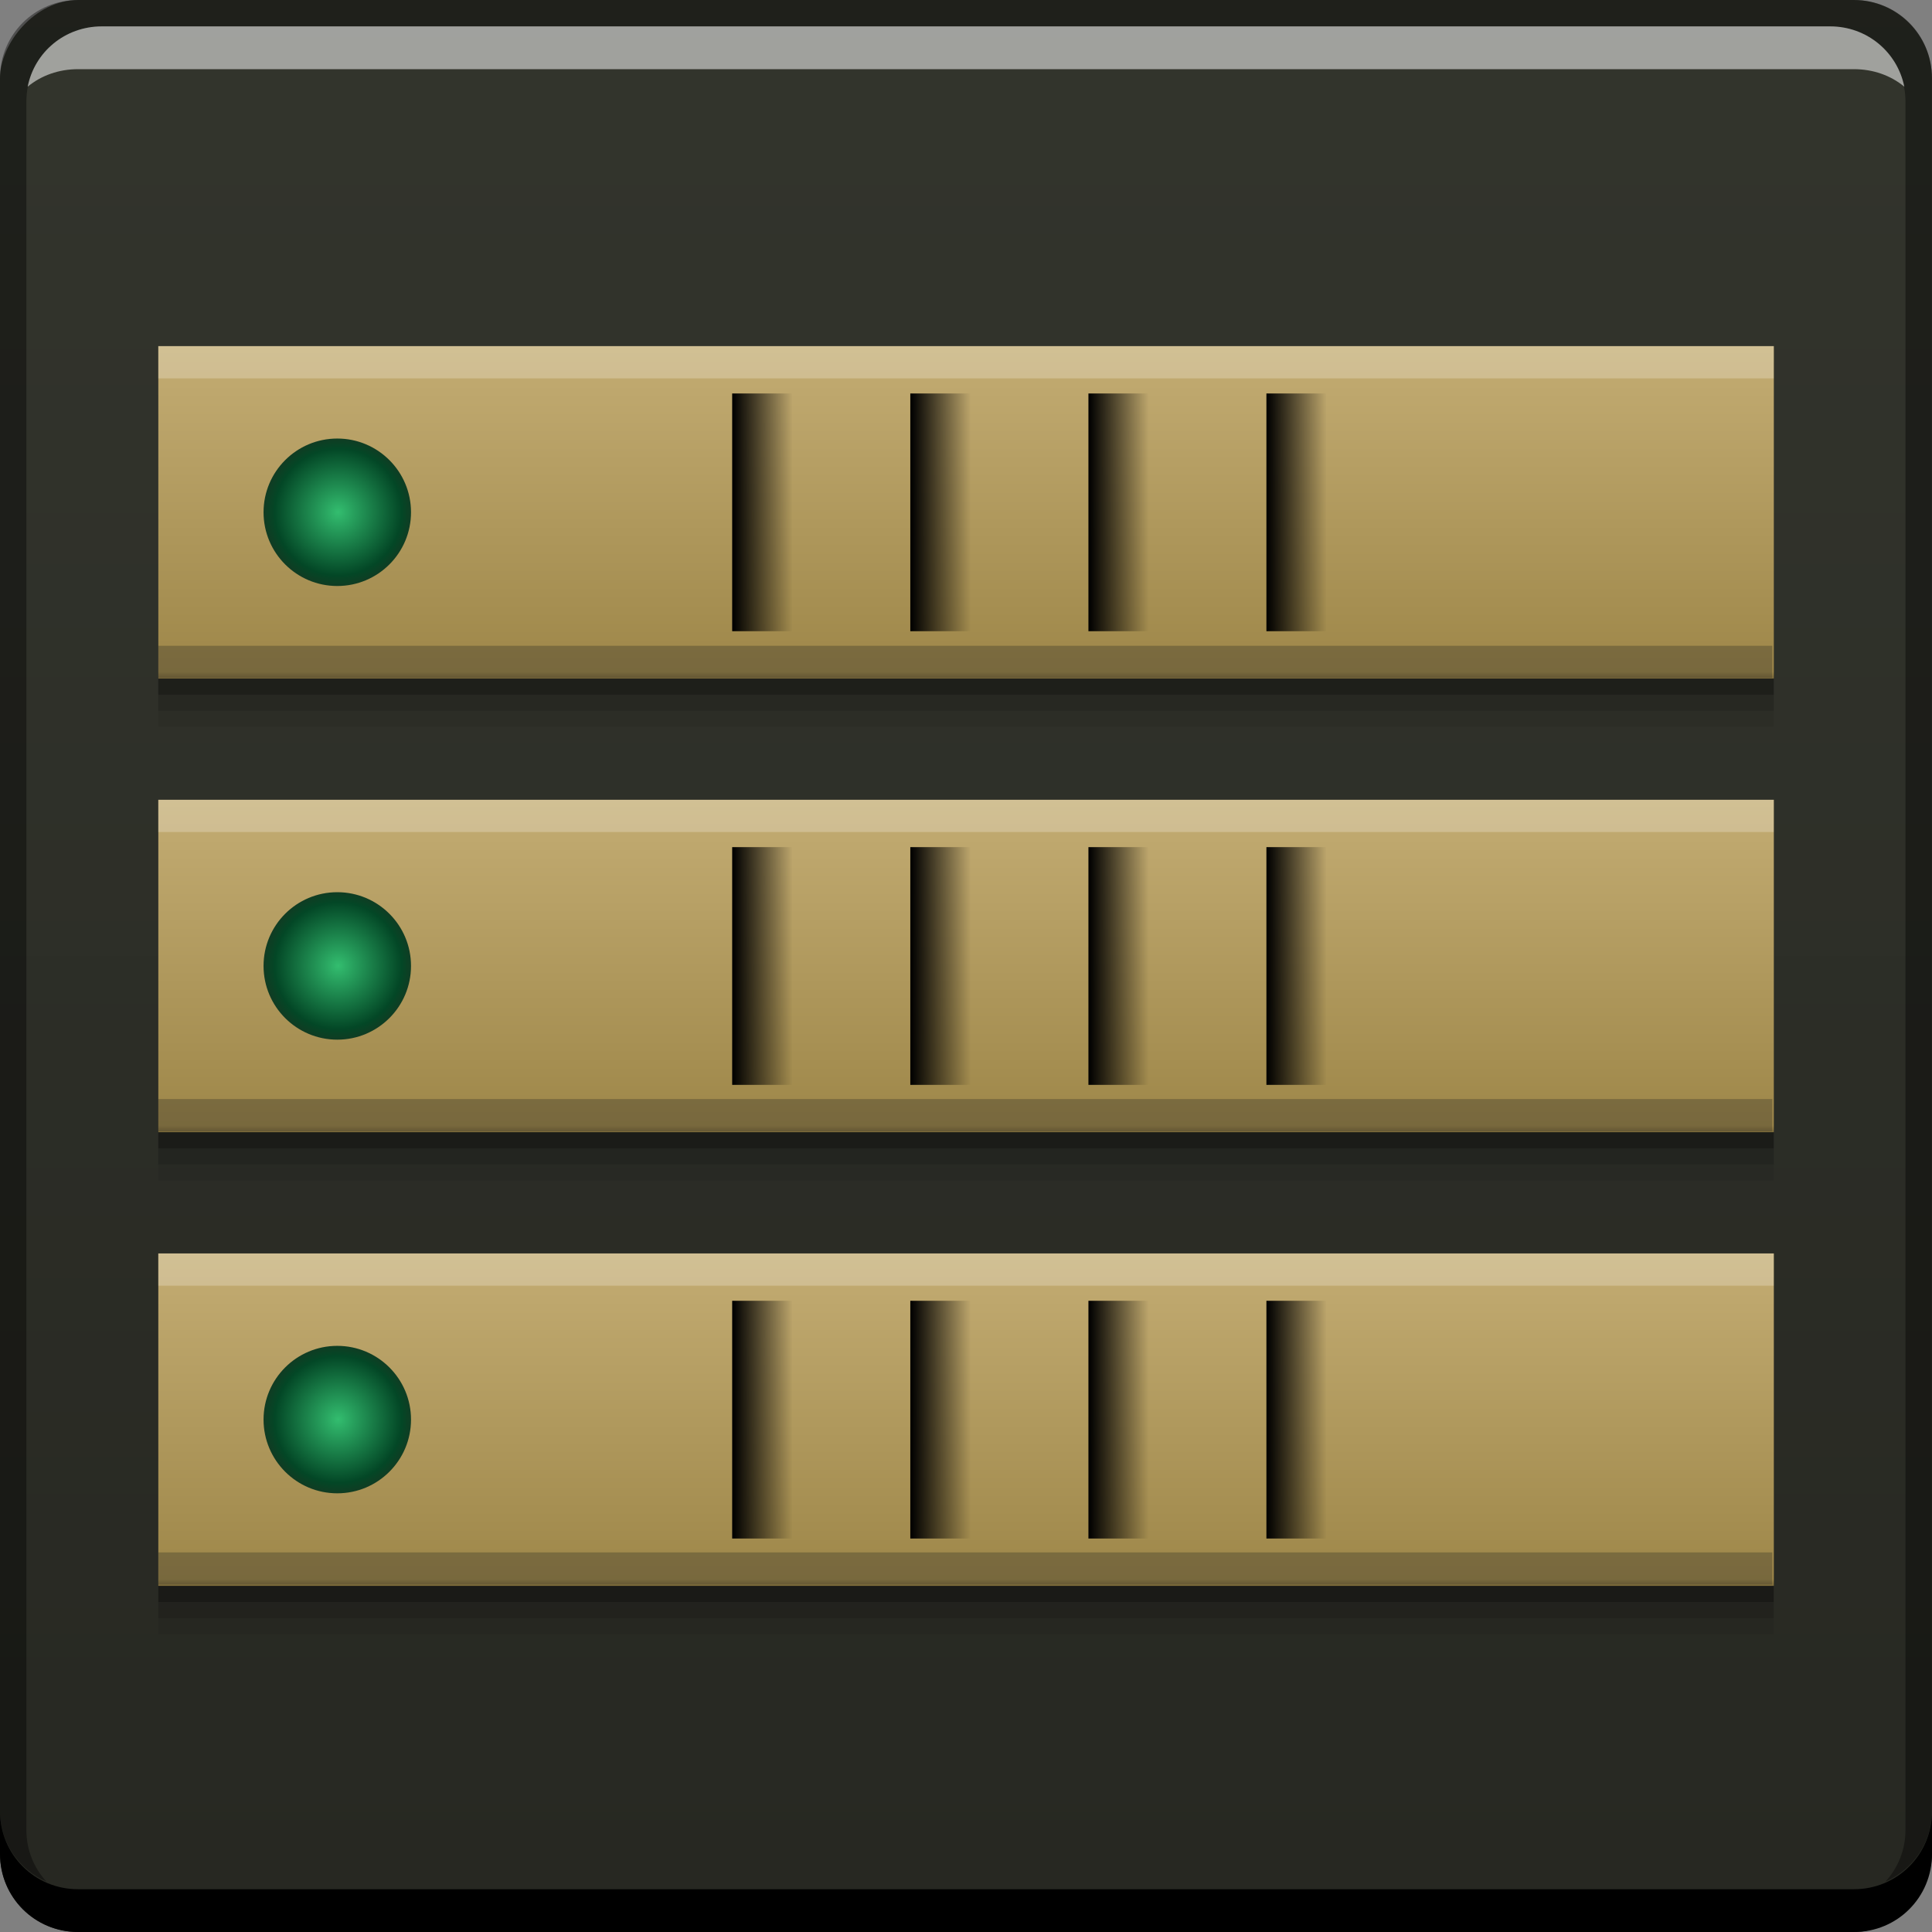 <svg xmlns="http://www.w3.org/2000/svg" xmlns:svg="http://www.w3.org/2000/svg" xmlns:xlink="http://www.w3.org/1999/xlink" id="svg2" width="48" height="48" version="1.1" viewBox="0 0 13.547 13.547"><rect x="0" y="0" width="13.547" height="13.547" fill="#808080" stroke="none"/><defs id="defs4"><linearGradient id="linearGradient960"><stop id="stop962" offset="0" stop-color="#272822" stop-opacity="1"/><stop id="stop964" offset="1" stop-color="#32342c" stop-opacity=".996"/></linearGradient><linearGradient id="linearGradient1061" x1="-31.188" x2="-31.188" y1="-1055.425" y2="-1007.487" gradientTransform="matrix(0.282,0,0,0.282,15.557,284.3)" gradientUnits="userSpaceOnUse" xlink:href="#linearGradient960"/><linearGradient id="linearGradient4686"><stop id="stop4688" offset="0" stop-color="#524625" stop-opacity="1"/><stop id="stop4690" offset=".039" stop-color="#9e8749" stop-opacity="1"/><stop id="stop4692" offset=".94" stop-color="#c6af76" stop-opacity="1"/><stop id="stop4694" offset="1" stop-color="#000" stop-opacity="1"/></linearGradient><linearGradient id="linearGradient1127"><stop id="stop1129" offset="0" stop-color="#33bd6f" stop-opacity="1"/><stop id="stop1131" offset=".86" stop-color="#034726" stop-opacity="1"/><stop id="stop1133" offset="1" stop-color="#103c23" stop-opacity="1"/></linearGradient><linearGradient id="linearGradient3821"><stop id="stop3823" offset="0" stop-color="#000" stop-opacity="1"/><stop id="stop3825" offset="1" stop-color="#000" stop-opacity="0"/></linearGradient><linearGradient id="linearGradient1111" x1="-35.254" x2="-35.254" y1="17.011" y2="6.045" gradientTransform="matrix(0.248,0,0,0.248,15.797,0.598)" gradientUnits="userSpaceOnUse" xlink:href="#linearGradient4686"/><linearGradient id="linearGradient1115" x1="-35.254" x2="-35.254" y1="17.011" y2="6.045" gradientTransform="matrix(0.248,0,0,0.248,15.797,3.779)" gradientUnits="userSpaceOnUse" xlink:href="#linearGradient4686"/><radialGradient id="radialGradient1125" cx="-54.136" cy="11.472" r="2.085" fx="-54.136" fy="11.472" gradientTransform="matrix(0.248,0,0,0.248,15.797,0.746)" gradientUnits="userSpaceOnUse" xlink:href="#linearGradient1127"/><radialGradient id="radialGradient1137" cx="-54.136" cy="11.472" r="2.085" fx="-54.136" fy="11.472" gradientTransform="matrix(0.248,0,0,0.248,15.797,3.927)" gradientUnits="userSpaceOnUse" xlink:href="#linearGradient1127"/><linearGradient id="linearGradient1161" x1="-27.877" x2="-26.184" y1="1028.478" y2="1028.478" gradientTransform="matrix(0.248,0,0,0.248,15.797,-248.423)" gradientUnits="userSpaceOnUse" xlink:href="#linearGradient3821"/><linearGradient id="linearGradient1163" x1="-32.91" x2="-31.217" y1="1028.478" y2="1028.478" gradientTransform="matrix(0.248,0,0,0.248,15.797,-248.423)" gradientUnits="userSpaceOnUse" xlink:href="#linearGradient3821"/><linearGradient id="linearGradient1165" x1="-37.943" x2="-36.25" y1="1028.478" y2="1028.478" gradientTransform="matrix(0.248,0,0,0.248,15.797,-248.423)" gradientUnits="userSpaceOnUse" xlink:href="#linearGradient3821"/><linearGradient id="linearGradient1167" x1="-42.976" x2="-41.283" y1="1028.478" y2="1028.478" gradientTransform="matrix(0.248,0,0,0.248,15.797,-248.423)" gradientUnits="userSpaceOnUse" xlink:href="#linearGradient3821"/><linearGradient id="linearGradient1175" x1="-27.877" x2="-26.184" y1="1016.43" y2="1016.43" gradientTransform="matrix(0.248,0,0,0.248,15.797,-248.614)" gradientUnits="userSpaceOnUse" xlink:href="#linearGradient3821"/><linearGradient id="linearGradient1177" x1="-32.91" x2="-31.217" y1="1016.43" y2="1016.43" gradientTransform="matrix(0.248,0,0,0.248,15.797,-248.614)" gradientUnits="userSpaceOnUse" xlink:href="#linearGradient3821"/><linearGradient id="linearGradient1179" x1="-37.943" x2="-36.25" y1="1016.43" y2="1016.43" gradientTransform="matrix(0.248,0,0,0.248,15.797,-248.614)" gradientUnits="userSpaceOnUse" xlink:href="#linearGradient3821"/><linearGradient id="linearGradient1181" x1="-42.976" x2="-41.283" y1="1016.43" y2="1016.43" gradientTransform="matrix(0.248,0,0,0.248,15.797,-248.614)" gradientUnits="userSpaceOnUse" xlink:href="#linearGradient3821"/><linearGradient id="linearGradient1195" x1="-35.254" x2="-35.254" y1="17.011" y2="6.045" gradientTransform="matrix(0.248,0,0,0.248,15.797,6.96)" gradientUnits="userSpaceOnUse" xlink:href="#linearGradient4686"/><radialGradient id="radialGradient1197" cx="-54.136" cy="11.472" r="2.085" fx="-54.136" fy="11.472" gradientTransform="matrix(0.248,0,0,0.248,15.797,7.108)" gradientUnits="userSpaceOnUse" xlink:href="#linearGradient1127"/><linearGradient id="linearGradient1199" x1="-42.976" x2="-41.283" y1="1028.478" y2="1028.478" gradientTransform="matrix(0.248,0,0,0.248,15.797,-245.242)" gradientUnits="userSpaceOnUse" xlink:href="#linearGradient3821"/><linearGradient id="linearGradient1201" x1="-37.943" x2="-36.25" y1="1028.478" y2="1028.478" gradientTransform="matrix(0.248,0,0,0.248,15.797,-245.242)" gradientUnits="userSpaceOnUse" xlink:href="#linearGradient3821"/><linearGradient id="linearGradient1203" x1="-32.91" x2="-31.217" y1="1028.478" y2="1028.478" gradientTransform="matrix(0.248,0,0,0.248,15.797,-245.242)" gradientUnits="userSpaceOnUse" xlink:href="#linearGradient3821"/><linearGradient id="linearGradient1205" x1="-27.877" x2="-26.184" y1="1028.478" y2="1028.478" gradientTransform="matrix(0.248,0,0,0.248,15.797,-245.242)" gradientUnits="userSpaceOnUse" xlink:href="#linearGradient3821"/></defs><rect id="rect2991-1" width="13.547" height="13.547" x="0" y="-13.547" fill="url(#linearGradient1061)" fill-opacity="1" stroke="none" ry=".549" transform="scale(1,-1)"/><path id="path4584" fill="#000" fill-opacity=".063" stroke="none" d="m 1.11,2.766 0,2.331 11.327,0 0,-2.331 -11.327,0 z m 0,3.181 0,2.331 11.327,0 0,-2.331 -11.327,0 z m 0,3.181 0,2.331 11.327,0 0,-2.331 -11.327,0 z"/><path id="path4582" fill="#000" fill-opacity=".118" stroke="none" d="m 1.11,2.653 0,2.331 11.327,0 0,-2.331 -11.327,0 z m 0,3.181 0,2.331 11.327,0 0,-2.331 -11.327,0 z m 0,3.181 0,2.331 11.327,0 0,-2.331 -11.327,0 z"/><path id="rect4573" fill="#000" fill-opacity=".235" stroke="none" d="m 1.11,2.54 0,2.331 11.327,0 0,-2.331 -11.327,0 z m 0,3.181 0,2.331 11.327,0 0,-2.331 -11.327,0 z m 0,3.181 0,2.331 11.327,0 0,-2.331 -11.327,0 z"/><path id="rect846" fill="#000" fill-opacity="1" stroke="none" d="m -1.9999999e-8,12.7 0,0.3 c 0,0.304 0.243,0.547 0.547,0.547 l 12.453,0 c 0.304,0 0.547,-0.243 0.547,-0.547 l 0,-0.3 c 0,0.304 -0.243,0.547 -0.547,0.547 l -12.453,0 C 0.243,13.247 -1.9999999e-8,13.004 -1.9999999e-8,12.7 Z"/><path id="rect4280-4" fill="#000" fill-opacity=".392" stroke="none" d="M 0.547,-1.88294e-7 C 0.243,-1.88294e-7 -1.9999999e-8,0.243 -1.9999999e-8,0.547 l 0,12.153 c 0,0.224 0.135,0.409 0.326,0.494 -0.087,-0.094 -0.141,-0.221 -0.141,-0.362 l 0,-12.118 c 0,-0.296 0.233,-0.529 0.529,-0.529 l 12.118,0 c 0.296,0 0.529,0.233 0.529,0.529 l 0,12.118 c 0,0.141 -0.054,0.268 -0.141,0.362 0.191,-0.085 0.326,-0.27 0.326,-0.494 l 0,-12.153 C 13.547,0.243 13.304,-1.88294e-7 13,-1.88294e-7 l -12.453,0 z"/><path id="path7515" fill="#fff" fill-opacity=".537" stroke="none" d="m 0.714,0.185 c -0.259,0 -0.472,0.18 -0.52,0.423 0.095,-0.079 0.219,-0.123 0.353,-0.123 l 12.453,0 c 0.134,0 0.258,0.044 0.353,0.123 -0.049,-0.243 -0.262,-0.423 -0.52,-0.423 l -12.118,0 z"/><rect id="rect1103" width="11.328" height="2.331" x="1.11" y="2.427" fill="url(#linearGradient1111)" fill-opacity="1" stroke="none" ry="0"/><circle id="path1117" cx="2.365" cy="3.592" r=".517" fill="url(#radialGradient1125)" fill-opacity="1" stroke="none"/><rect id="rect1139" width=".42" height="1.667" x="5.134" y="2.759" fill="url(#linearGradient1181)" fill-opacity="1" stroke="none"/><rect id="rect1141" width=".42" height="1.667" x="6.383" y="2.759" fill="url(#linearGradient1179)" fill-opacity="1" stroke="none"/><rect id="rect1143" width=".42" height="1.667" x="7.632" y="2.759" fill="url(#linearGradient1177)" fill-opacity="1" stroke="none"/><rect id="rect1145" width=".42" height="1.667" x="8.88" y="2.759" fill="url(#linearGradient1175)" fill-opacity="1" stroke="none"/><rect id="rect1113" width="11.328" height="2.331" x="1.11" y="5.608" fill="url(#linearGradient1115)" fill-opacity="1" stroke="none" ry="0"/><circle id="path1135" cx="2.365" cy="6.773" r=".517" fill="url(#radialGradient1137)" fill-opacity="1" stroke="none"/><rect id="rect1147" width=".42" height="1.667" x="5.134" y="5.94" fill="url(#linearGradient1167)" fill-opacity="1" stroke="none"/><rect id="rect1149" width=".42" height="1.667" x="6.383" y="5.94" fill="url(#linearGradient1165)" fill-opacity="1" stroke="none"/><rect id="rect1151" width=".42" height="1.667" x="7.632" y="5.94" fill="url(#linearGradient1163)" fill-opacity="1" stroke="none"/><rect id="rect1153" width=".42" height="1.667" x="8.88" y="5.94" fill="url(#linearGradient1161)" fill-opacity="1" stroke="none"/><rect id="rect1183" width="11.328" height="2.331" x="1.11" y="8.789" fill="url(#linearGradient1195)" fill-opacity="1" stroke="none" ry="0"/><circle id="path1185" cx="2.365" cy="9.954" r=".517" fill="url(#radialGradient1197)" fill-opacity="1" stroke="none"/><rect id="rect1187" width=".42" height="1.667" x="5.134" y="9.121" fill="url(#linearGradient1199)" fill-opacity="1" stroke="none"/><rect id="rect1189" width=".42" height="1.667" x="6.383" y="9.121" fill="url(#linearGradient1201)" fill-opacity="1" stroke="none"/><rect id="rect1191" width=".42" height="1.667" x="7.632" y="9.121" fill="url(#linearGradient1203)" fill-opacity="1" stroke="none"/><rect id="rect1193" width=".42" height="1.667" x="8.88" y="9.121" fill="url(#linearGradient1205)" fill-opacity="1" stroke="none"/><path id="rect4586" fill="#282923" fill-opacity=".314" stroke="none" d="M 3.932 16.057 L 3.932 16.857 L 44.068 16.857 L 44.068 16.057 L 3.932 16.057 z M 3.932 27.328 L 3.932 28.129 L 44.068 28.129 L 44.068 27.328 L 3.932 27.328 z M 3.932 38.6 L 3.932 39.4 L 44.068 39.4 L 44.068 38.6 L 3.932 38.6 z" transform="scale(0.282,0.282)"/><path id="path4598" fill="#fff" fill-opacity=".235" stroke="none" d="m 1.11,9.015 0,-0.226 11.327,0 0,0.226 -11.327,0 z m 0,-3.181 0,-0.226 11.327,0 0,0.226 -11.327,0 z m 0,-3.181 0,-0.226 11.327,0 0,0.226 -11.327,0 z"/></svg>